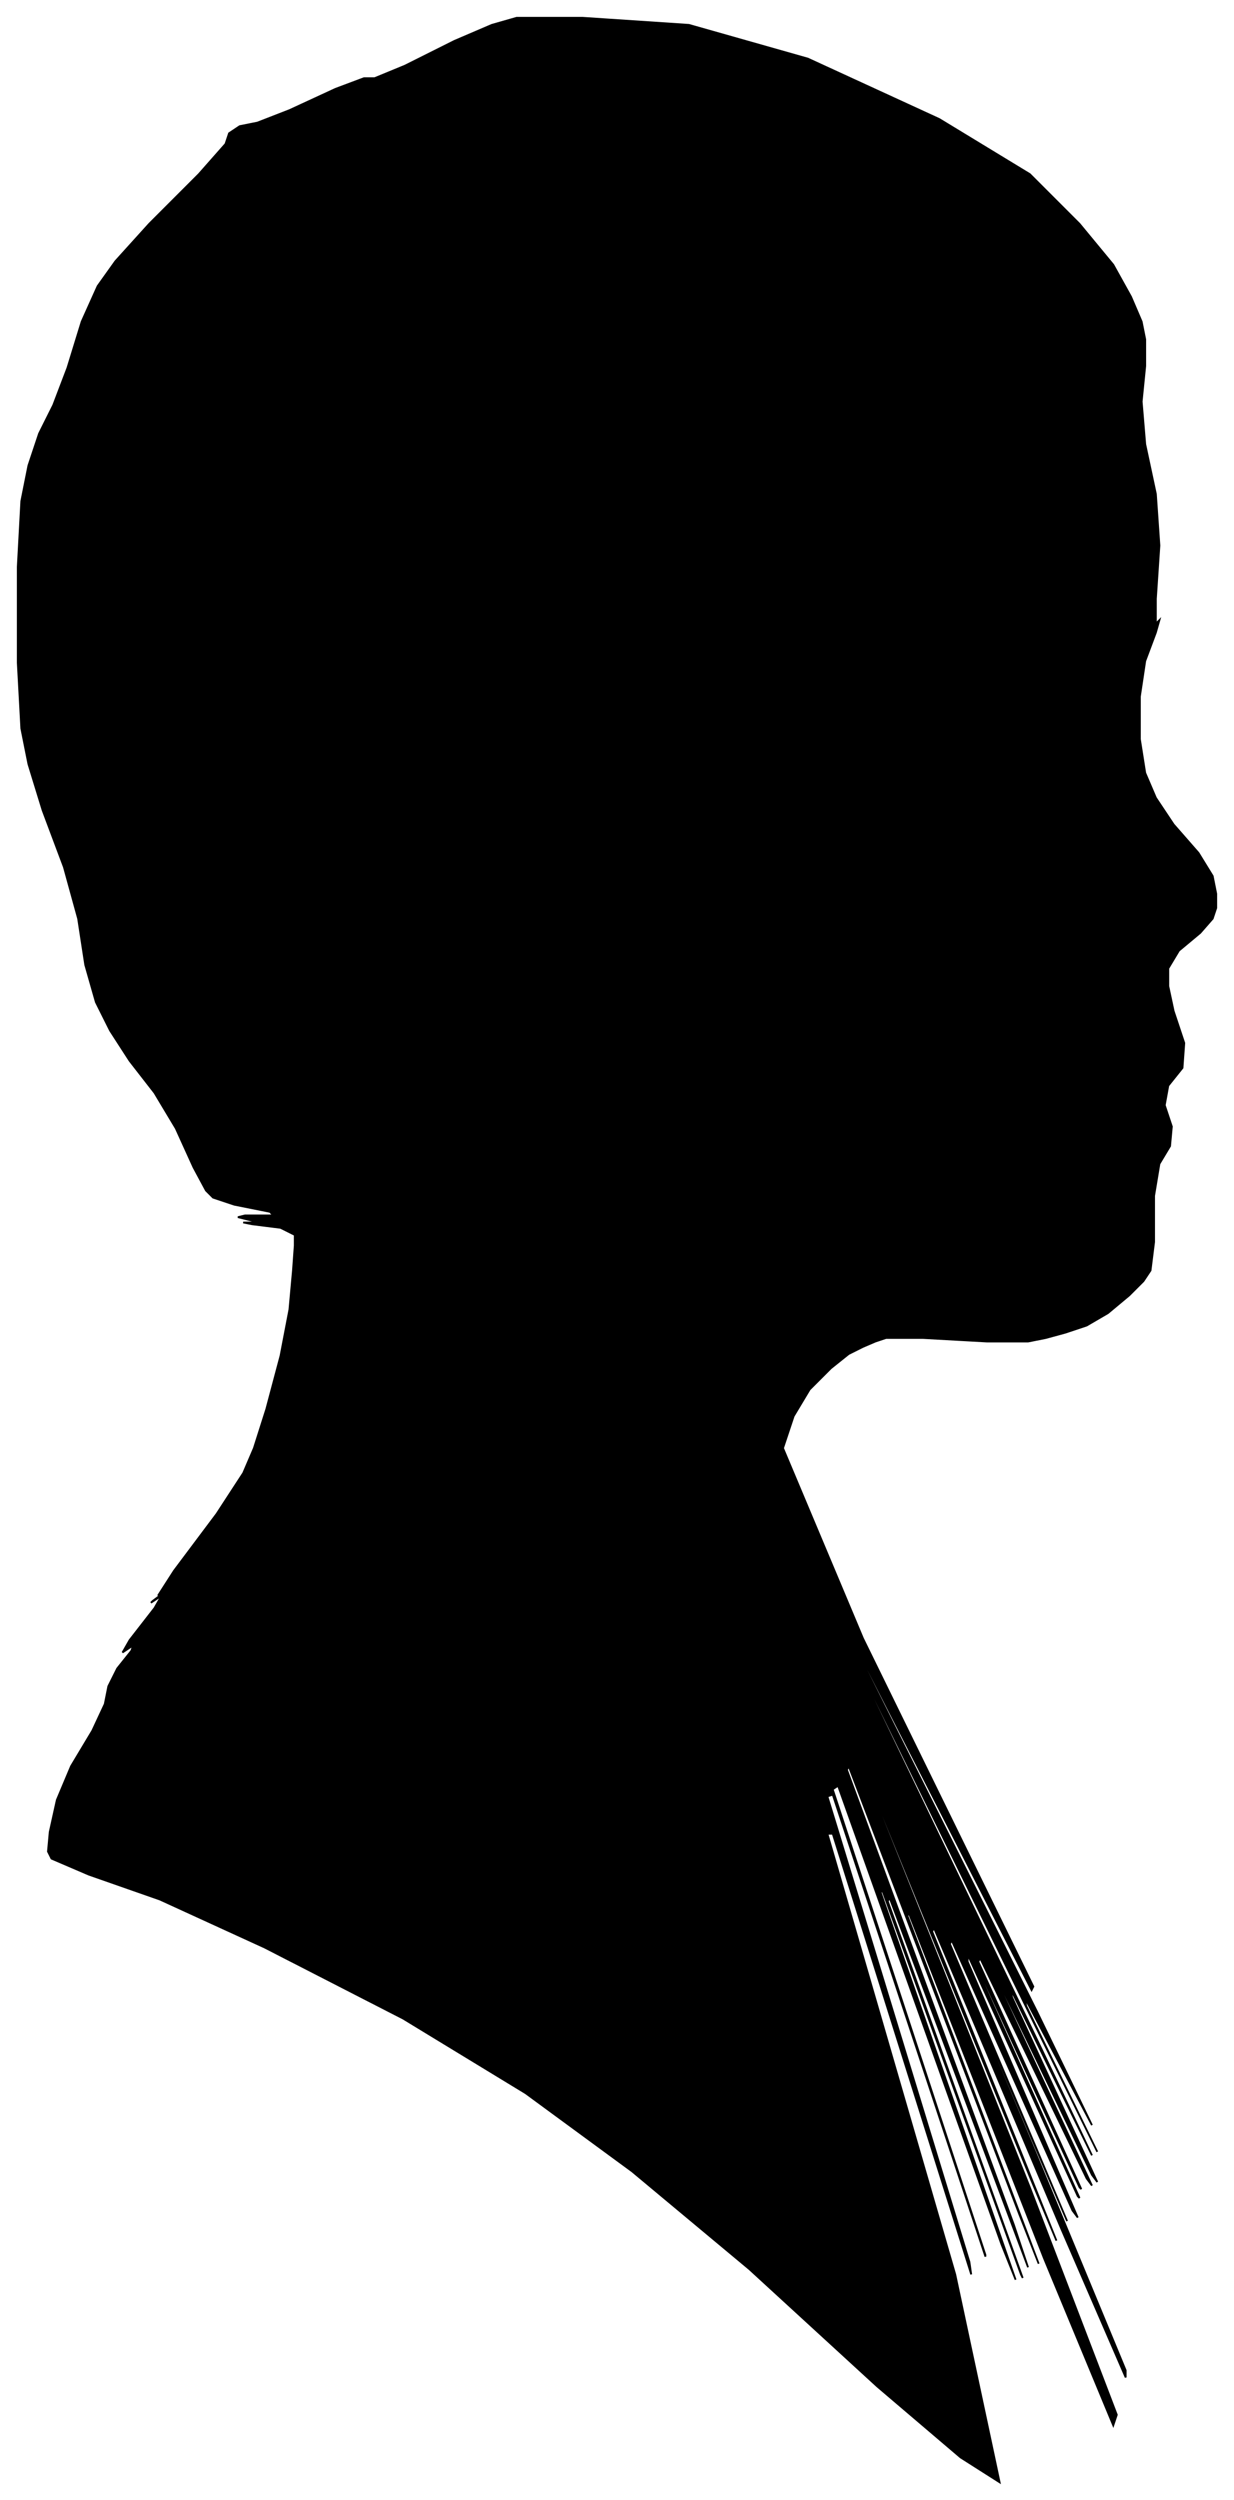 <?xml version="1.0" encoding="UTF-8"?>
<svg xmlns="http://www.w3.org/2000/svg" viewBox="464.00 354.00 695.00 1407.00">
  <path d="M 622.00 1045.00 L 606.00 1043.00 L 601.00 1042.00 L 607.00 1042.00 L 606.00 1041.00 L 598.00 1039.00 L 602.00 1038.00 L 618.00 1038.00 L 616.00 1036.00 L 596.00 1032.00 L 584.00 1028.00 L 580.00 1024.00 L 573.00 1011.00 L 563.00 989.00 L 551.00 969.00 L 537.00 951.00 L 526.00 934.00 L 518.00 918.00 L 512.00 897.00 L 508.00 871.00 L 500.00 842.00 L 488.00 810.00 L 480.00 784.00 L 476.00 764.00 L 474.00 727.00 L 474.00 673.00 L 476.00 636.00 L 480.00 616.00 L 486.00 598.00 L 494.00 582.00 L 502.00 561.00 L 510.00 535.00 L 519.00 515.00 L 529.00 501.00 L 548.00 480.00 L 576.00 452.00 L 591.00 435.00 L 593.00 429.00 L 599.00 425.00 L 609.00 423.00 L 627.00 416.00 L 653.00 404.00 L 669.00 398.00 L 675.00 398.00 L 692.00 391.00 L 720.00 377.00 L 741.00 368.00 L 755.00 364.00 L 792.00 364.00 L 852.00 368.00 L 919.00 387.00 L 993.00 421.00 L 1044.00 452.00 L 1072.00 480.00 L 1091.00 503.00 L 1101.00 521.00 L 1107.00 535.00 L 1109.00 545.00 L 1109.00 560.00 L 1107.00 580.00 L 1109.00 604.00 L 1115.00 632.00 L 1117.00 661.00 L 1115.00 691.00 L 1115.00 705.00 L 1117.00 703.00 L 1115.00 710.00 L 1109.00 726.00 L 1106.00 746.00 L 1106.00 770.00 L 1109.00 789.00 L 1115.00 803.00 L 1125.00 818.00 L 1139.00 834.00 L 1147.00 847.00 L 1149.00 857.00 L 1149.00 865.00 L 1147.00 871.00 L 1140.00 879.00 L 1128.00 889.00 L 1122.00 899.00 L 1122.00 909.00 L 1125.00 923.00 L 1131.00 941.00 L 1130.00 955.00 L 1122.00 965.00 L 1120.00 976.00 L 1124.00 988.00 L 1123.00 999.00 L 1117.00 1009.00 L 1114.00 1027.00 L 1114.00 1053.00 L 1112.00 1069.00 L 1108.00 1075.00 L 1100.00 1083.00 L 1088.00 1093.00 L 1076.00 1100.00 L 1064.00 1104.00 L 1053.00 1107.00 L 1043.00 1109.00 L 1020.00 1109.00 L 984.00 1107.00 L 963.00 1107.00 L 957.00 1109.00 L 950.00 1112.00 L 942.00 1116.00 L 932.00 1124.00 L 920.00 1136.00 L 911.00 1151.00 L 905.00 1169.00 L 950.00 1276.00 L 1046.00 1472.00 L 1045.00 1474.00 L 947.00 1282.00 L 948.00 1286.00 L 1048.00 1486.00 L 1079.00 1550.00 L 1041.00 1478.00 L 1042.00 1483.00 L 1082.00 1565.00 L 1051.00 1502.00 L 949.00 1294.00 L 949.00 1296.00 L 1051.00 1508.00 L 1079.00 1567.00 L 1033.00 1473.00 L 1034.00 1478.00 L 1082.00 1582.00 L 1079.00 1578.00 L 1025.00 1466.00 L 1025.00 1468.00 L 1079.00 1584.00 L 1076.00 1580.00 L 1016.00 1456.00 L 1015.00 1458.00 L 1073.00 1586.00 L 1072.00 1585.00 L 1012.00 1455.00 L 1012.00 1457.00 L 1072.00 1591.00 L 1071.00 1590.00 L 1009.00 1454.00 L 1009.00 1458.00 L 1071.00 1602.00 L 1068.00 1598.00 L 1000.00 1446.00 L 999.00 1448.00 L 1065.00 1604.00 L 1047.00 1562.00 L 945.00 1322.00 L 945.00 1323.00 L 1047.00 1565.00 L 1098.00 1688.00 L 1098.00 1692.00 L 1062.00 1609.00 L 990.00 1439.00 L 989.00 1441.00 L 1059.00 1615.00 L 1044.00 1579.00 L 944.00 1333.00 L 944.00 1335.00 L 1044.00 1585.00 L 1093.00 1713.00 L 1091.00 1719.00 L 1052.00 1625.00 L 976.00 1431.00 L 975.00 1432.00 L 1049.00 1628.00 L 1038.00 1600.00 L 942.00 1348.00 L 941.00 1350.00 L 1035.00 1606.00 L 1043.00 1630.00 L 965.00 1422.00 L 964.00 1424.00 L 1040.00 1636.00 L 1039.00 1634.00 L 961.00 1418.00 L 960.00 1419.00 L 1036.00 1637.00 L 1028.00 1617.00 L 936.00 1359.00 L 933.00 1361.00 L 1019.00 1623.00 L 1019.00 1624.00 L 933.00 1364.00 L 930.00 1365.00 L 1010.00 1627.00 L 1011.00 1634.00 L 933.00 1386.00 L 930.00 1386.00 L 1002.00 1634.00 L 1027.00 1751.00 L 1005.00 1737.00 L 958.00 1697.00 L 886.00 1631.00 L 820.00 1576.00 L 760.00 1532.00 L 691.00 1490.00 L 613.00 1450.00 L 554.00 1423.00 L 514.00 1409.00 L 493.00 1400.00 L 491.00 1396.00 L 492.00 1385.00 L 496.00 1367.00 L 504.00 1348.00 L 516.00 1328.00 L 523.00 1313.00 L 525.00 1303.00 L 530.00 1293.00 L 538.00 1283.00 L 539.00 1280.00 L 533.00 1284.00 L 537.00 1277.00 L 551.00 1259.00 L 555.00 1252.00 L 549.00 1256.00 L 550.00 1255.00 L 558.00 1249.00 L 559.00 1248.00 L 553.00 1252.00 L 562.00 1238.00 L 586.00 1206.00 L 601.00 1183.00 L 607.00 1169.00 L 614.00 1147.00 L 622.00 1117.00 L 627.00 1091.00 L 629.00 1069.00 L 630.00 1055.00 L 630.00 1049.00 L 622.00 1045.00 Z" fill="black" stroke="black" stroke-width="1"/>
</svg>